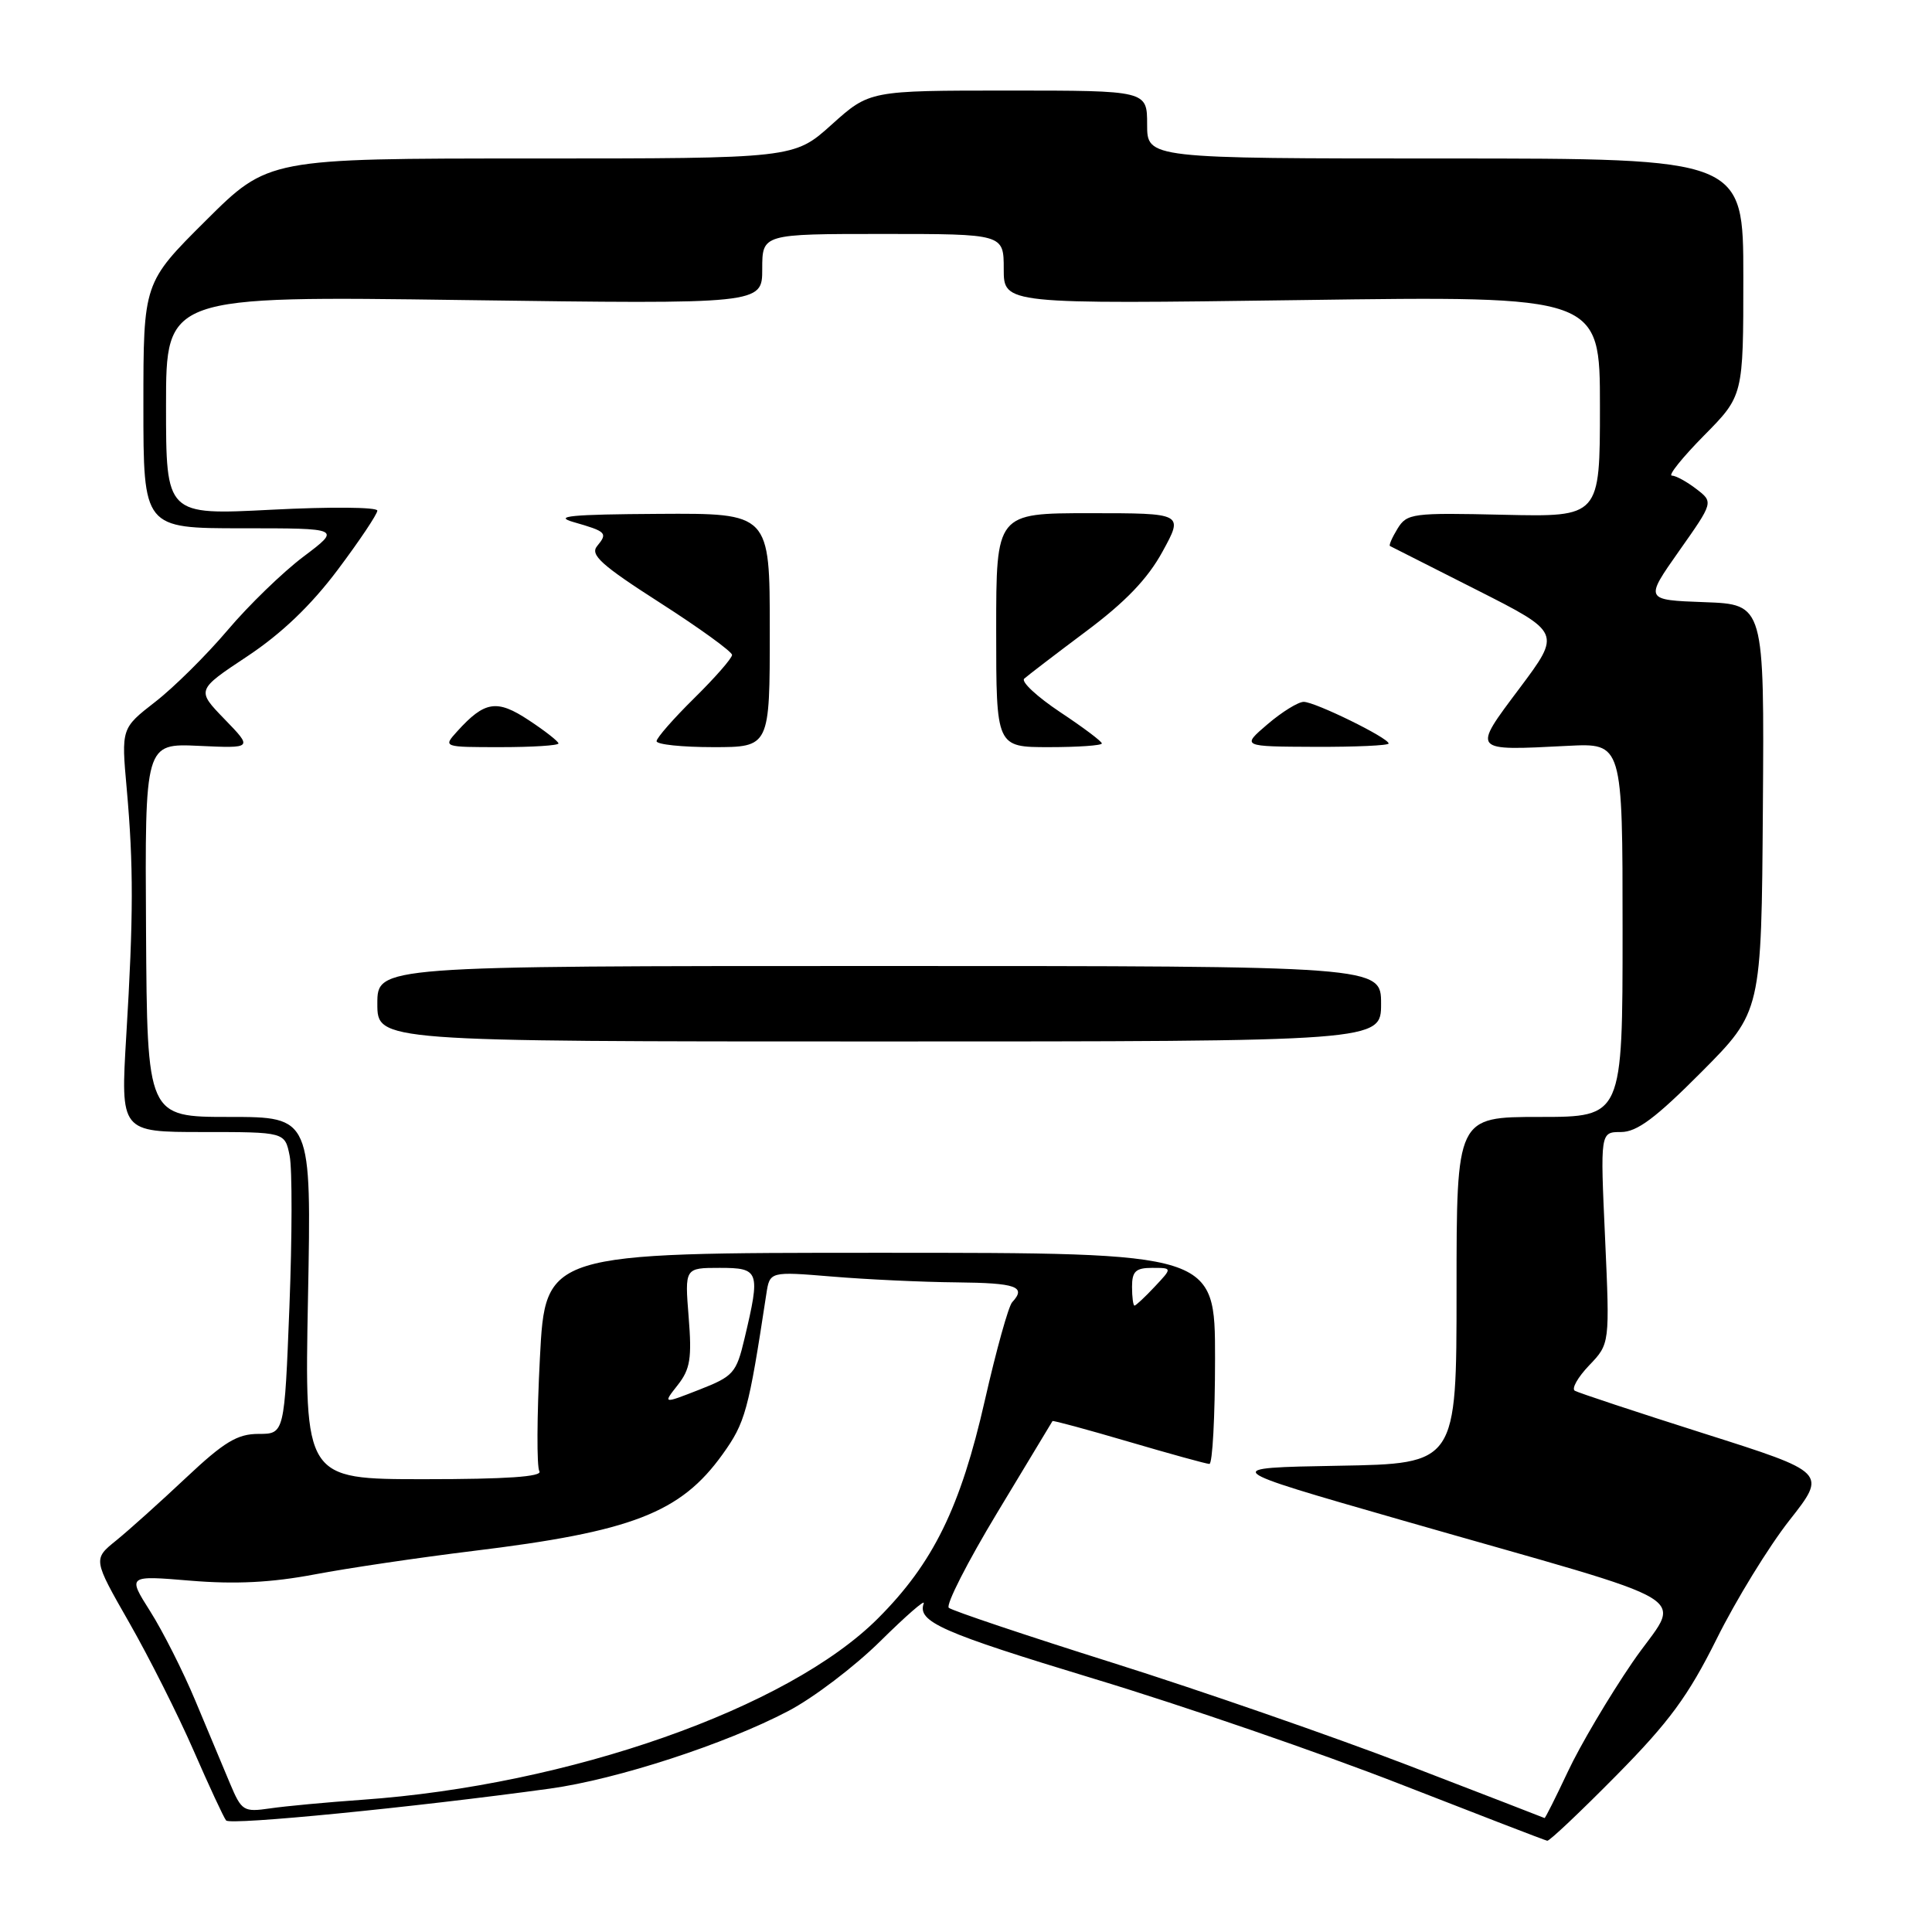 <?xml version="1.0" encoding="UTF-8" standalone="no"?>
<!DOCTYPE svg PUBLIC "-//W3C//DTD SVG 1.1//EN" "http://www.w3.org/Graphics/SVG/1.1/DTD/svg11.dtd" >
<svg xmlns="http://www.w3.org/2000/svg" xmlns:xlink="http://www.w3.org/1999/xlink" version="1.1" viewBox="0 0 256 256">
 <g >
 <path fill="currentColor"
d=" M 214.18 235.25 C 221.19 228.15 223.70 224.73 227.47 217.16 C 230.02 212.02 234.36 204.95 237.10 201.46 C 242.09 195.12 242.09 195.12 225.80 189.95 C 216.83 187.10 209.13 184.55 208.67 184.28 C 208.21 184.01 209.07 182.49 210.57 180.92 C 213.31 178.06 213.31 178.06 212.68 164.03 C 212.04 150.00 212.04 150.00 214.79 150.00 C 216.91 150.00 219.39 148.14 225.47 142.03 C 233.40 134.05 233.40 134.05 233.59 107.07 C 233.78 80.08 233.78 80.08 225.85 79.79 C 217.92 79.50 217.92 79.50 222.48 73.02 C 227.05 66.54 227.05 66.54 224.77 64.79 C 223.52 63.83 222.07 63.03 221.53 63.02 C 221.00 63.01 222.92 60.62 225.78 57.72 C 231.00 52.44 231.00 52.44 231.00 36.72 C 231.00 21.00 231.00 21.00 191.50 21.00 C 152.00 21.00 152.00 21.00 152.00 16.50 C 152.00 12.00 152.00 12.00 133.61 12.00 C 115.22 12.00 115.22 12.00 110.21 16.50 C 105.21 21.00 105.21 21.00 70.37 21.00 C 35.54 21.00 35.54 21.00 27.27 29.23 C 19.00 37.46 19.00 37.46 19.00 53.73 C 19.00 70.00 19.00 70.00 32.10 70.00 C 45.20 70.00 45.20 70.00 40.22 73.75 C 37.48 75.81 32.95 80.20 30.16 83.50 C 27.36 86.80 23.05 91.08 20.57 93.00 C 16.07 96.50 16.07 96.50 16.79 104.50 C 17.70 114.70 17.69 121.42 16.73 137.25 C 15.97 150.00 15.97 150.00 26.86 150.00 C 37.75 150.00 37.75 150.00 38.38 153.15 C 38.73 154.89 38.71 163.89 38.35 173.15 C 37.69 190.00 37.69 190.00 34.26 190.00 C 31.45 190.00 29.70 191.06 24.66 195.80 C 21.27 198.99 17.11 202.73 15.41 204.11 C 12.32 206.60 12.32 206.60 17.12 215.00 C 19.76 219.62 23.60 227.25 25.65 231.95 C 27.70 236.65 29.64 240.83 29.96 241.22 C 30.49 241.88 54.75 239.49 72.87 237.00 C 81.73 235.78 96.14 231.09 104.45 226.72 C 107.78 224.98 113.26 220.81 116.64 217.47 C 120.02 214.13 122.61 211.87 122.40 212.45 C 121.52 214.89 124.68 216.29 145.05 222.47 C 156.85 226.04 175.05 232.31 185.50 236.39 C 195.95 240.47 204.73 243.86 205.02 243.91 C 205.31 243.96 209.43 240.06 214.18 235.25 Z  M 186.50 233.88 C 176.60 230.08 159.05 223.99 147.50 220.35 C 135.95 216.71 126.15 213.42 125.72 213.04 C 125.30 212.66 128.19 206.98 132.15 200.42 C 136.11 193.87 139.40 188.41 139.46 188.30 C 139.52 188.19 144.06 189.42 149.54 191.03 C 155.02 192.64 159.84 193.97 160.25 193.98 C 160.66 193.99 161.00 187.70 161.00 180.00 C 161.00 166.00 161.00 166.00 116.63 166.00 C 72.26 166.00 72.26 166.00 71.54 179.95 C 71.14 187.62 71.11 194.37 71.47 194.95 C 71.91 195.67 67.08 196.00 56.23 196.00 C 40.35 196.00 40.35 196.00 40.81 172.00 C 41.27 148.00 41.27 148.00 30.38 148.00 C 19.50 148.00 19.50 148.00 19.35 123.25 C 19.20 98.50 19.20 98.50 26.35 98.83 C 33.50 99.16 33.50 99.16 29.76 95.30 C 26.02 91.44 26.02 91.44 32.76 86.97 C 37.30 83.96 41.21 80.22 44.75 75.50 C 47.64 71.65 50.00 68.12 50.00 67.66 C 50.00 67.19 43.70 67.14 36.00 67.54 C 22.00 68.26 22.00 68.26 22.00 53.73 C 22.00 39.21 22.00 39.21 61.50 39.76 C 101.00 40.30 101.00 40.30 101.00 35.65 C 101.00 31.00 101.00 31.00 117.00 31.00 C 133.00 31.00 133.00 31.00 133.00 35.65 C 133.00 40.30 133.00 40.30 172.50 39.76 C 212.00 39.21 212.00 39.21 212.00 53.86 C 212.00 68.50 212.00 68.50 199.25 68.21 C 187.14 67.93 186.43 68.02 185.18 70.05 C 184.46 71.23 184.01 72.26 184.18 72.35 C 184.36 72.43 189.53 75.05 195.68 78.17 C 206.86 83.83 206.86 83.83 201.37 91.17 C 195.03 99.63 194.90 99.48 207.72 98.83 C 215.00 98.46 215.00 98.46 215.00 123.23 C 215.00 148.00 215.00 148.00 204.00 148.00 C 193.00 148.00 193.00 148.00 193.00 170.97 C 193.00 193.95 193.00 193.95 177.31 194.22 C 161.61 194.50 161.61 194.50 185.56 201.38 C 226.75 213.22 222.78 210.78 216.30 220.28 C 213.21 224.80 209.36 231.31 207.75 234.75 C 206.13 238.19 204.74 240.96 204.66 240.90 C 204.57 240.85 196.40 237.69 186.50 233.88 Z  M 183.00 133.00 C 183.00 128.00 183.00 128.00 116.50 128.00 C 50.00 128.00 50.00 128.00 50.00 133.00 C 50.00 138.00 50.00 138.00 116.50 138.00 C 183.00 138.00 183.00 138.00 183.00 133.00 Z  M 74.00 98.51 C 74.00 98.25 72.24 96.86 70.08 95.44 C 65.84 92.63 64.23 92.88 60.58 96.91 C 58.69 99.00 58.69 99.00 66.35 99.00 C 70.56 99.00 74.00 98.78 74.00 98.51 Z  M 102.00 83.50 C 102.00 68.00 102.00 68.00 87.25 68.09 C 75.64 68.16 73.25 68.39 76.00 69.18 C 80.36 70.43 80.56 70.62 79.12 72.36 C 78.16 73.51 79.67 74.88 87.47 79.88 C 92.71 83.24 97.00 86.35 97.00 86.78 C 97.00 87.22 94.75 89.79 92.00 92.50 C 89.25 95.21 87.00 97.78 87.00 98.21 C 87.00 98.65 90.38 99.00 94.50 99.00 C 102.00 99.00 102.00 99.00 102.00 83.50 Z  M 146.00 98.51 C 146.00 98.24 143.51 96.37 140.46 94.35 C 137.42 92.32 135.28 90.34 135.71 89.93 C 136.15 89.53 139.82 86.72 143.88 83.68 C 149.12 79.77 152.07 76.70 154.04 73.09 C 156.83 68.00 156.83 68.00 144.41 68.00 C 132.00 68.00 132.00 68.00 132.00 83.50 C 132.00 99.00 132.00 99.00 139.00 99.00 C 142.85 99.00 146.00 98.78 146.00 98.51 Z  M 184.00 98.52 C 184.00 97.78 174.25 93.00 172.75 93.00 C 172.02 93.00 169.87 94.33 167.96 95.96 C 164.50 98.92 164.50 98.92 174.25 98.96 C 179.61 98.98 184.00 98.78 184.00 98.52 Z  M 30.48 236.33 C 29.60 234.22 27.53 229.30 25.90 225.39 C 24.27 221.48 21.57 216.14 19.91 213.52 C 16.89 208.75 16.89 208.75 25.26 209.45 C 31.18 209.94 35.97 209.70 41.68 208.62 C 46.10 207.78 55.52 206.39 62.61 205.52 C 83.75 202.95 90.17 200.47 95.74 192.71 C 98.76 188.50 99.18 186.99 101.54 171.48 C 102.00 168.47 102.00 168.47 110.25 169.15 C 114.79 169.53 122.21 169.88 126.75 169.92 C 134.67 170.00 136.04 170.48 134.12 172.55 C 133.63 173.07 132.01 178.90 130.51 185.50 C 127.28 199.74 123.66 207.12 116.33 214.45 C 104.43 226.36 75.44 236.55 48.00 238.48 C 43.33 238.81 37.83 239.32 35.80 239.62 C 32.27 240.13 32.02 239.98 30.48 236.33 Z  M 89.80 183.53 C 91.46 181.42 91.69 179.98 91.25 174.51 C 90.73 168.00 90.73 168.00 95.36 168.00 C 100.63 168.00 100.78 168.41 98.65 177.37 C 97.57 181.93 97.19 182.37 92.66 184.14 C 87.83 186.03 87.83 186.03 89.80 183.53 Z  M 150.00 170.50 C 150.00 168.46 150.49 168.00 152.67 168.00 C 155.35 168.00 155.35 168.00 153.00 170.50 C 151.71 171.88 150.50 173.00 150.33 173.00 C 150.15 173.00 150.00 171.88 150.00 170.50 Z "/>
</g>
</svg>